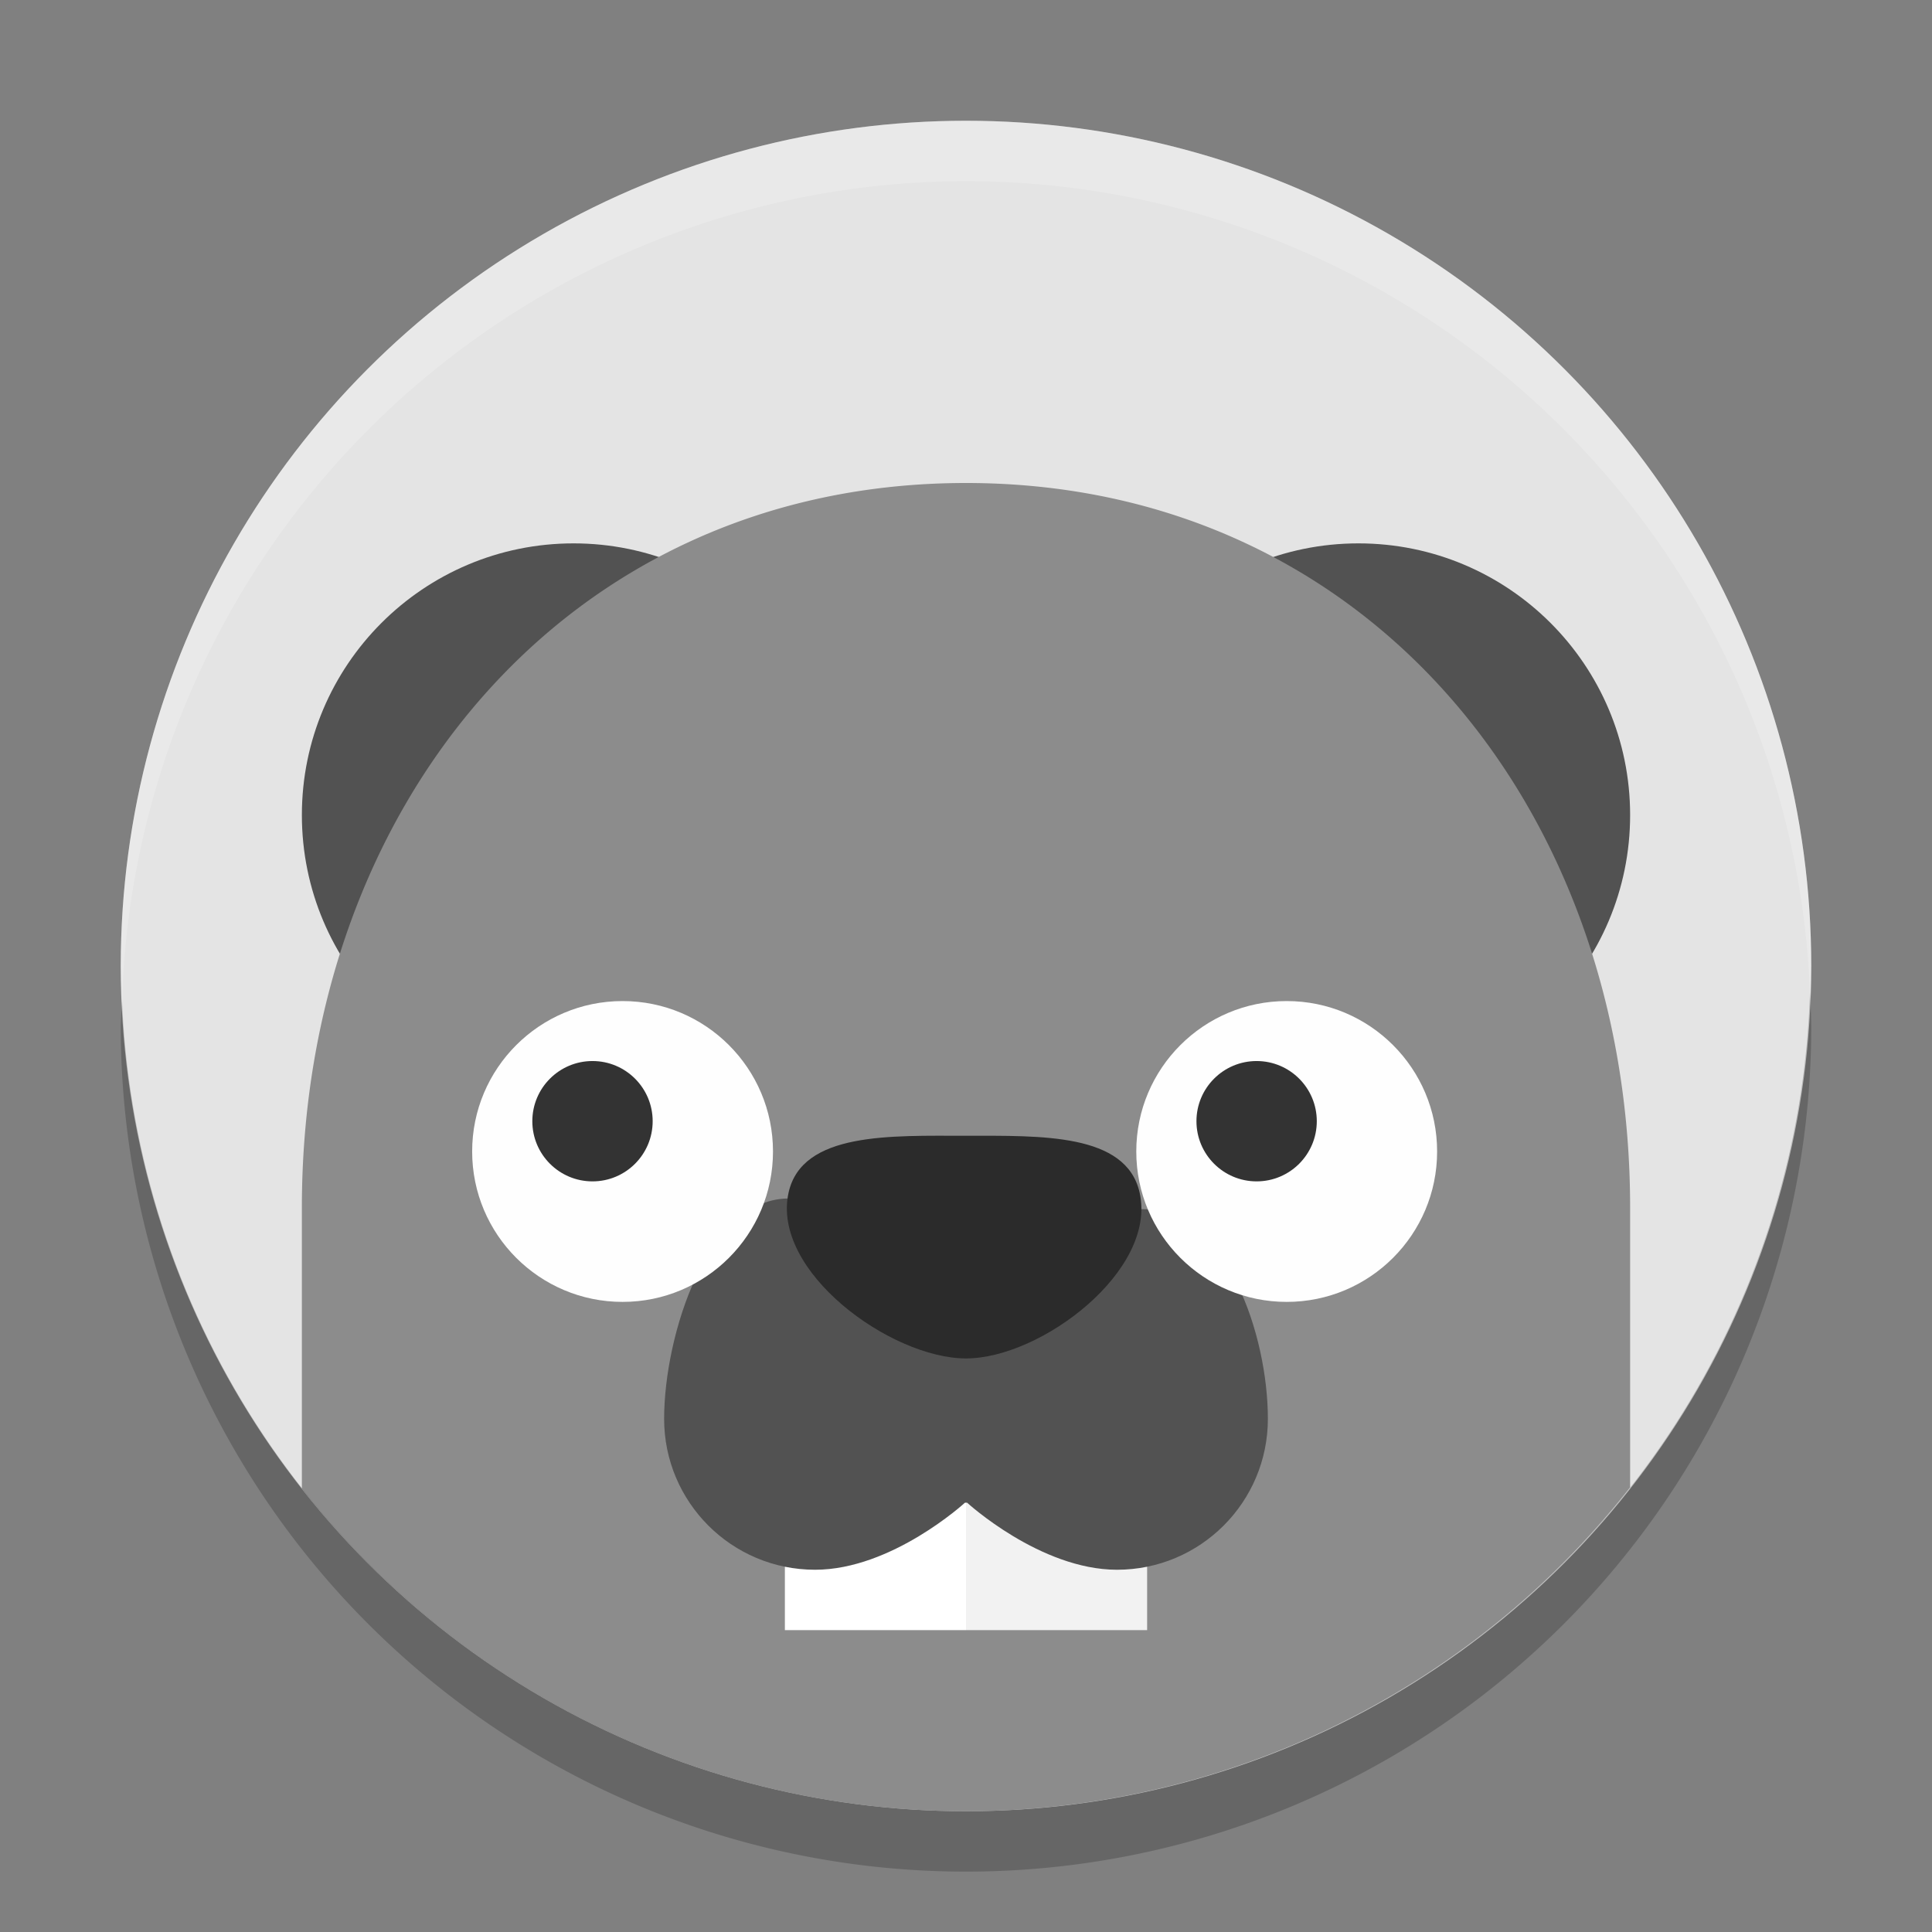 <svg xmlns="http://www.w3.org/2000/svg" width="32" height="32" version="1">
 <rect width="100%" height="100%" fill="#808080" stroke="none"/>
 <circle fill="#e4e4e4" cx="16" cy="16" r="14"/>
 <circle fill="#525252" cx="9.5" cy="13.5" r="4.5"/>
 <circle fill="#525252" cx="22.5" cy="13.5" r="4.5"/>
 <path fill="#8c8c8c" d="m16 8c-6.627 0-11 5.373-11 12v4.656a14 14 0 0 0 11 5.344 14 14 0 0 0 11 -5.365v-4.635c0-6.627-4.373-12-11-12z"/>
 <rect fill="#fff" width="3" height="4" x="13" y="23"/>
 <rect fill="#f2f2f2" width="3" height="4.5" x="16" y="22.5"/>
 <path fill="#525252" d="m13.102 19.851c-1.38-0.042-2.102 2.268-2.102 3.649 0 1.381 1.119 2.5 2.5 2.5 1.273 0 2.483-1.111 2.483-1.111h0.035s1.21 1.11 2.482 1.111c1.381 0 2.5-1.119 2.5-2.5s-0.678-3.43-2.058-3.472z"/>
 <path fill="#2b2b2b" d="m18.875 19.75c0.295 1.293-1.632 2.75-2.875 2.75s-3.232-1.442-2.938-2.75c0.226-1.003 1.695-0.938 2.938-0.938s2.651-0.045 2.875 0.938z"/>
 <g transform="matrix(.109 0 0 .109 -44.5 766.06)">
  <circle fill="#fefefe" cx="502.86" cy="-6853.1" r="22.857"/>
  <circle fill="#333" cx="-498.29" cy="-6857.7" r="9.143" transform="scale(-1,1)"/>
 </g>
 <g transform="matrix(.109 0 0 .109 -33.5 766.06)">
  <circle fill="#fefefe" cx="502.86" cy="-6853.1" r="22.857"/>
  <circle fill="#333" cx="-498.29" cy="-6857.7" r="9.143" transform="scale(-1,1)"/>
 </g>
 <path fill="#fff" opacity=".2" d="m16 2a14 14 0 0 0 -14 14 14 14 0 0 0 0.021 0.586 14 14 0 0 1 13.979 -13.586 14 14 0 0 1 13.979 13.414 14 14 0 0 0 0.021 -0.414 14 14 0 0 0 -14 -14z"/>
 <path opacity=".2" d="m29.979 16.414a14 14 0 0 1 -13.979 13.586 14 14 0 0 1 -13.978 -13.414 14 14 0 0 0 -0.022 0.414 14 14 0 0 0 14 14 14 14 0 0 0 14 -14 14 14 0 0 0 -0.022 -0.586z"/>
</svg>
